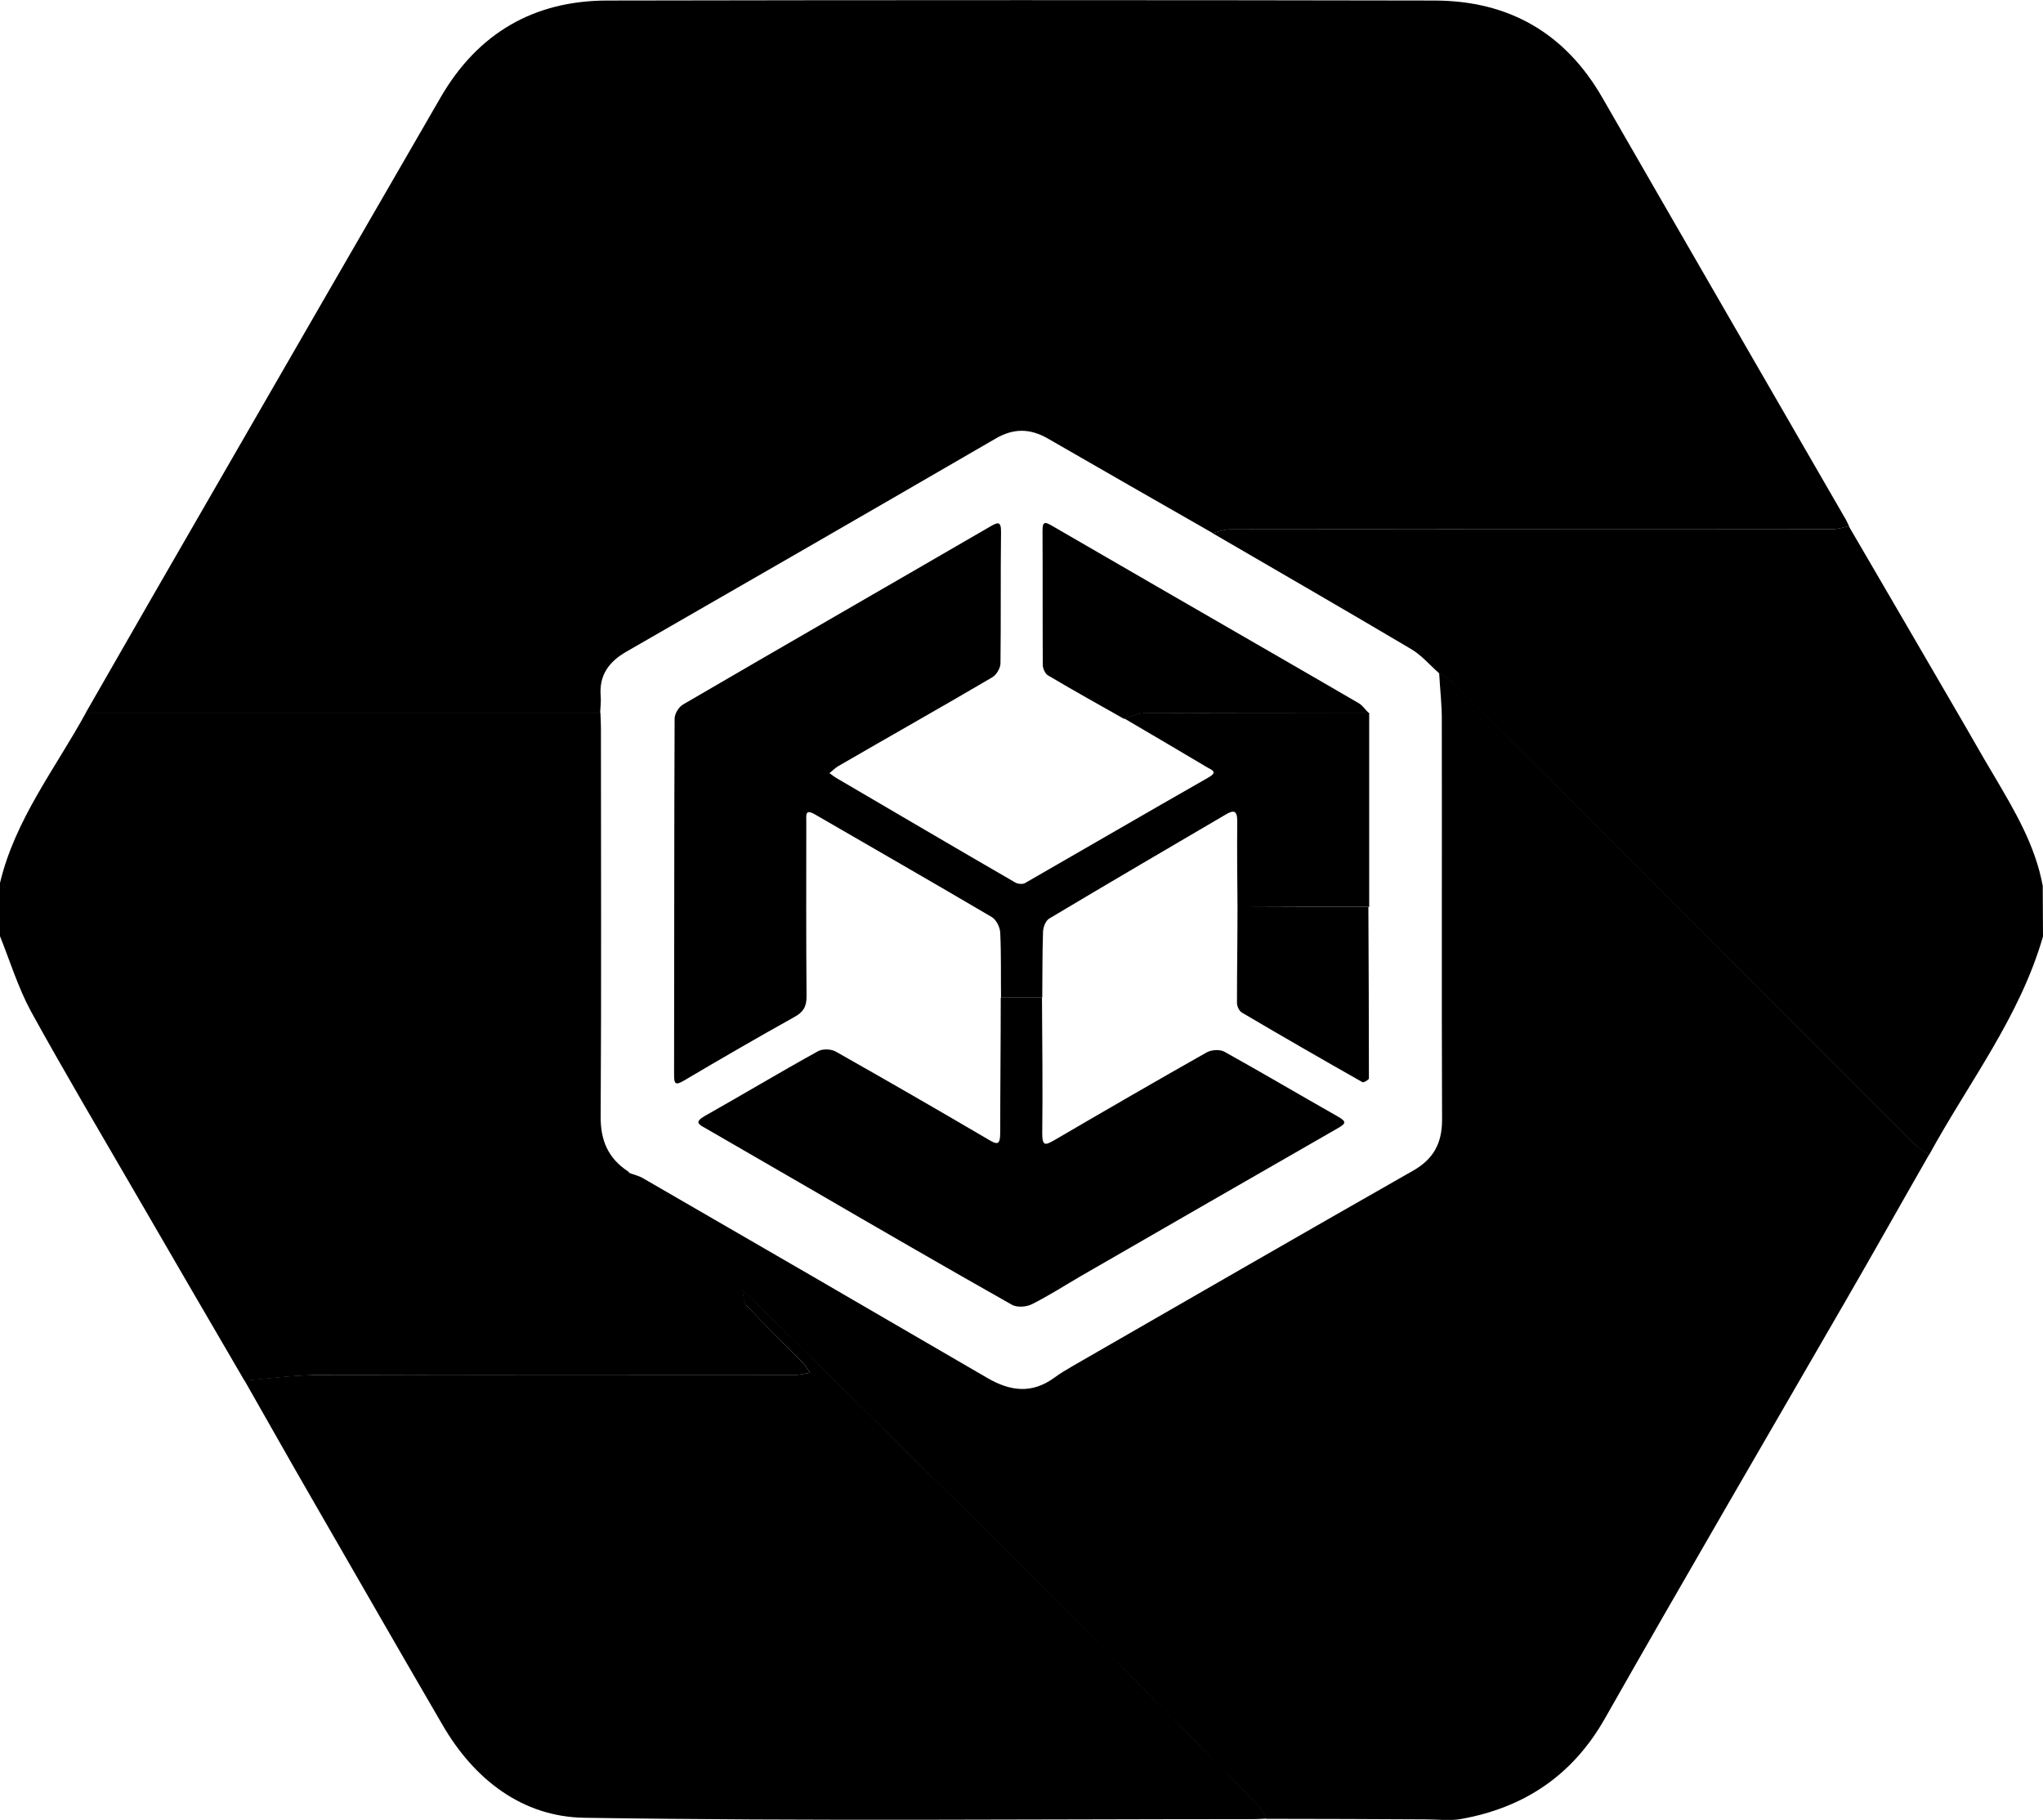 <?xml version="1.0" encoding="utf-8"?>
<!-- Generator: Adobe Illustrator 27.0.0, SVG Export Plug-In . SVG Version: 6.00 Build 0)  -->
<svg version="1.1" id="_图层_1" xmlns="http://www.w3.org/2000/svg" xmlns:xlink="http://www.w3.org/1999/xlink" x="0px" y="0px"
     viewBox="0 0 768 684.1" style="enable-background:new 0 0 768 684.1;" xml:space="preserve">
  <path class="st0" d="M91.9,519c-13.8-23.7-27.6-47.3-41.3-71c-13.1-22.6-26.4-45-39-67.9c-4.8-8.9-7.8-18.7-11.6-28.2
	c0-6.7,0-13.3,0-20c5.7-23.9,20.8-43,32.3-64c64.4,0,128.9,0,193.4,0c0.1,2,0.2,4,0.2,6c0,48.6,0.2,97.2-0.1,145.7
	c-0.1,9.2,2.9,15.9,10.4,20.8c1.2,1.5,2.2,3.2,3.6,4.6c13.1,13.3,26.2,26.5,39.3,39.8c0.5,2,0.4,4.6,1.6,6c6.7,7.1,13.8,14,20.7,21
	c1.2,1.2,2.1,2.8,3.1,4.2c-1.7,0.3-3.4,0.8-5.2,0.8c-60.4,0-120.9,0-181.3,0.1C109.3,517.1,100.6,518.3,91.9,519L91.9,519z"/>
  <path class="st1" d="M768,352c-8.7,30.3-28,55-42.8,82.1c-1.8-1.3-3.9-2.4-5.5-4C661.9,372.4,604.2,314.6,546.4,257
	c-1.6-1.6-3.6-2.7-5.5-4c-3.4-3-6.5-6.7-10.4-9c-24.8-14.7-49.8-29.1-74.7-43.6c2.1-0.5,4.3-1.4,6.4-1.4
	c75.6-0.1,151.1-0.1,226.7-0.1c2,0,4.1-0.7,6.1-1.1c13.5,23.2,27.1,46.4,40.6,69.7c4.7,8,9.2,16.1,14,24.1
	c7.7,13.1,15.5,26.1,18.3,41.4L768,352L768,352z"/>
  <path class="st2" d="M695.1,197.8c-2,0.4-4.1,1.1-6.1,1.1c-75.6,0.1-151.2,0-226.7,0.1c-2.1,0-4.3,0.9-6.4,1.4
	c-20.6-11.8-41.3-23.6-61.9-35.5c-6.7-3.9-13-4-19.8,0c-46.2,26.8-92.5,53.5-138.8,80.1c-6.4,3.7-10.2,8.7-9.6,16.5
	c0.2,2.1-0.1,4.3-0.2,6.5c-64.4,0-128.9,0-193.4,0c16.4-28.6,32.8-57.2,49.3-85.7c28-48.6,56.1-97.2,84.2-145.8
	c14-24.1,35.1-36.3,62.7-36.3c103.7-0.2,207.3-0.2,311,0c27.8,0.1,49,12.2,63,36.6c30.2,52.5,60.6,105,90.9,157.5
	C694,195.3,694.5,196.6,695.1,197.8L695.1,197.8z"/>
  <path class="st3" d="M541,252.9c1.8,1.3,3.9,2.4,5.5,4c57.8,57.7,115.5,115.4,173.2,173.1c1.6,1.6,3.7,2.7,5.5,4
	c-10.5,18.3-20.8,36.7-31.4,55c-30.2,52.3-60.7,104.5-90.5,157c-12.2,21.5-30.5,33.6-54.3,37.8c-4.2,0.7-8.6,0.1-13,0.1
	c-20-0.1-40-0.2-60-0.2c-1.1-1.8-1.8-3.8-3.3-5.3c-29.2-29.7-58.4-59.4-87.8-88.8c-34.3-34.3-68.8-68.2-103.3-102.3
	c-0.8-0.8-1.8-1.5-2.7-2.2c-13.1-13.3-26.2-26.5-39.3-39.8c-1.4-1.4-2.4-3.1-3.6-4.6c2,0.8,4.1,1.2,5.9,2.3
	c43.1,24.9,86.2,49.9,129.3,75c8.6,5,16.7,6,25.1-0.1c2.3-1.7,4.7-3.1,7.1-4.5c42.6-24.5,85.2-49.1,127.9-73.4
	c7.7-4.4,10.8-10.4,10.8-19.1c-0.2-49.8,0-99.6-0.1-149.4C542.1,265.1,541.3,259,541,252.9L541,252.9z"/>
  <path class="st4" d="M279,485c0.9,0.7,1.9,1.4,2.7,2.2c34.5,34.1,69,68.1,103.3,102.3c29.5,29.4,58.6,59.2,87.8,88.8
	c1.4,1.4,2.2,3.5,3.3,5.3c-1.5,0.1-3,0.2-4.5,0.2c-83.9,0-167.9,0.8-251.8-0.5c-23.4-0.3-41.6-14.4-53.5-35
	c-16.5-28.3-32.8-56.8-49.2-85.2c-8.5-14.7-16.8-29.5-25.2-44.2c8.7-0.7,17.4-1.9,26.1-2c60.4-0.2,120.9-0.1,181.3-0.1
	c1.7,0,3.4-0.5,5.2-0.8c-1-1.4-1.9-3-3.1-4.2c-6.9-7-14-13.8-20.7-21C279.4,489.6,279.5,487,279,485L279,485z"/>
  <path class="st5" d="M465.2,341c-0.1-10.8-0.2-21.6-0.1-32.4c0-3.9-1.3-4.2-4.2-2.5c-22.2,13-44.4,26-66.5,39.2
	c-1.3,0.8-2.2,3.1-2.3,4.8c-0.3,8.3-0.2,16.6-0.3,24.9h-15.5c-0.1-8.2,0.1-16.3-0.3-24.5c-0.1-2-1.5-4.8-3.2-5.8
	c-22.1-13-44.4-25.8-66.5-38.6c-3.7-2.1-3.2,0.3-3.2,2.5c0,22-0.1,44,0.1,66c0,3.9-1.3,5.9-4.6,7.7c-14,7.8-27.8,15.8-41.5,23.9
	c-3.1,1.8-3.7,1.4-3.7-2.1c0.1-44.7,0-89.3,0.2-134c0-1.8,1.6-4.4,3.2-5.3c38.4-22.4,76.9-44.5,115.3-66.8c3.1-1.8,4.3-2.2,4.2,2.3
	c-0.2,16.3,0,32.7-0.2,49c0,1.8-1.5,4.4-3.1,5.3c-19.2,11.3-38.6,22.2-57.9,33.4c-1.2,0.7-2.2,1.8-3.3,2.6c1.1,0.8,2.1,1.6,3.2,2.2
	c22.2,13,44.3,26,66.6,38.9c1,0.6,2.9,0.8,3.8,0.2c23-13.2,45.8-26.5,68.8-39.6c3.7-2.1,1.5-2.8-0.3-3.8
	c-10.4-6.2-20.8-12.3-31.2-18.4c2.6-0.8,5.2-2.1,7.9-2.1c28-0.1,56-0.1,84.1-0.1c0,24.3,0,48.6,0,73
	C498.1,340.9,481.7,340.9,465.2,341L465.2,341z"/>
  <path class="st6" d="M376.2,375h15.5c0.1,17,0.3,34,0.1,51c0,4.9,1.1,4.6,4.7,2.5c19-11.1,38-22.1,57.1-32.9c1.8-1,4.9-1.2,6.6-0.3
	c14.4,8,28.6,16.4,42.9,24.5c3.5,2,2.5,2.7-0.2,4.3c-32.3,18.5-64.5,37.1-96.8,55.7c-6,3.5-11.9,7.3-18.1,10.4
	c-2.1,1.1-5.7,1.4-7.7,0.2c-25.5-14.4-50.7-29-76-43.7c-13-7.5-25.9-15-38.9-22.5c-2.9-1.6-4.5-2.4-0.3-4.8
	c14.2-8,28.2-16.4,42.5-24.3c1.7-0.9,4.9-0.8,6.6,0.2c19.1,10.8,38.2,21.8,57.1,32.9c3.5,2.1,4.7,2.5,4.7-2.5
	C376,408.9,376.2,391.9,376.2,375L376.2,375z"/>
  <path class="st7" d="M514.5,268c-28,0-56-0.1-84.1,0.1c-2.6,0-5.2,1.4-7.9,2.1c-9.5-5.4-19.1-10.7-28.5-16.3c-1.1-0.6-2-2.6-2-4
	c-0.1-16.8,0-33.6-0.1-50.4c0-3.4,0.8-3.5,3.5-1.9c26.4,15.3,52.9,30.6,79.4,45.9c12.1,7,24.1,13.9,36.1,20.9
	C512.3,265.3,513.3,266.8,514.5,268L514.5,268z"/>
  <path class="st8" d="M465.2,341c16.4,0,32.8,0,49.2,0c0.1,21.5,0.2,42.9,0.2,64.4c0,0.5-2,1.6-2.4,1.4
	c-15.2-8.6-30.3-17.3-45.4-26.2c-1-0.6-1.8-2.4-1.8-3.6C465,364.9,465.2,352.9,465.2,341L465.2,341z"/>
</svg>
